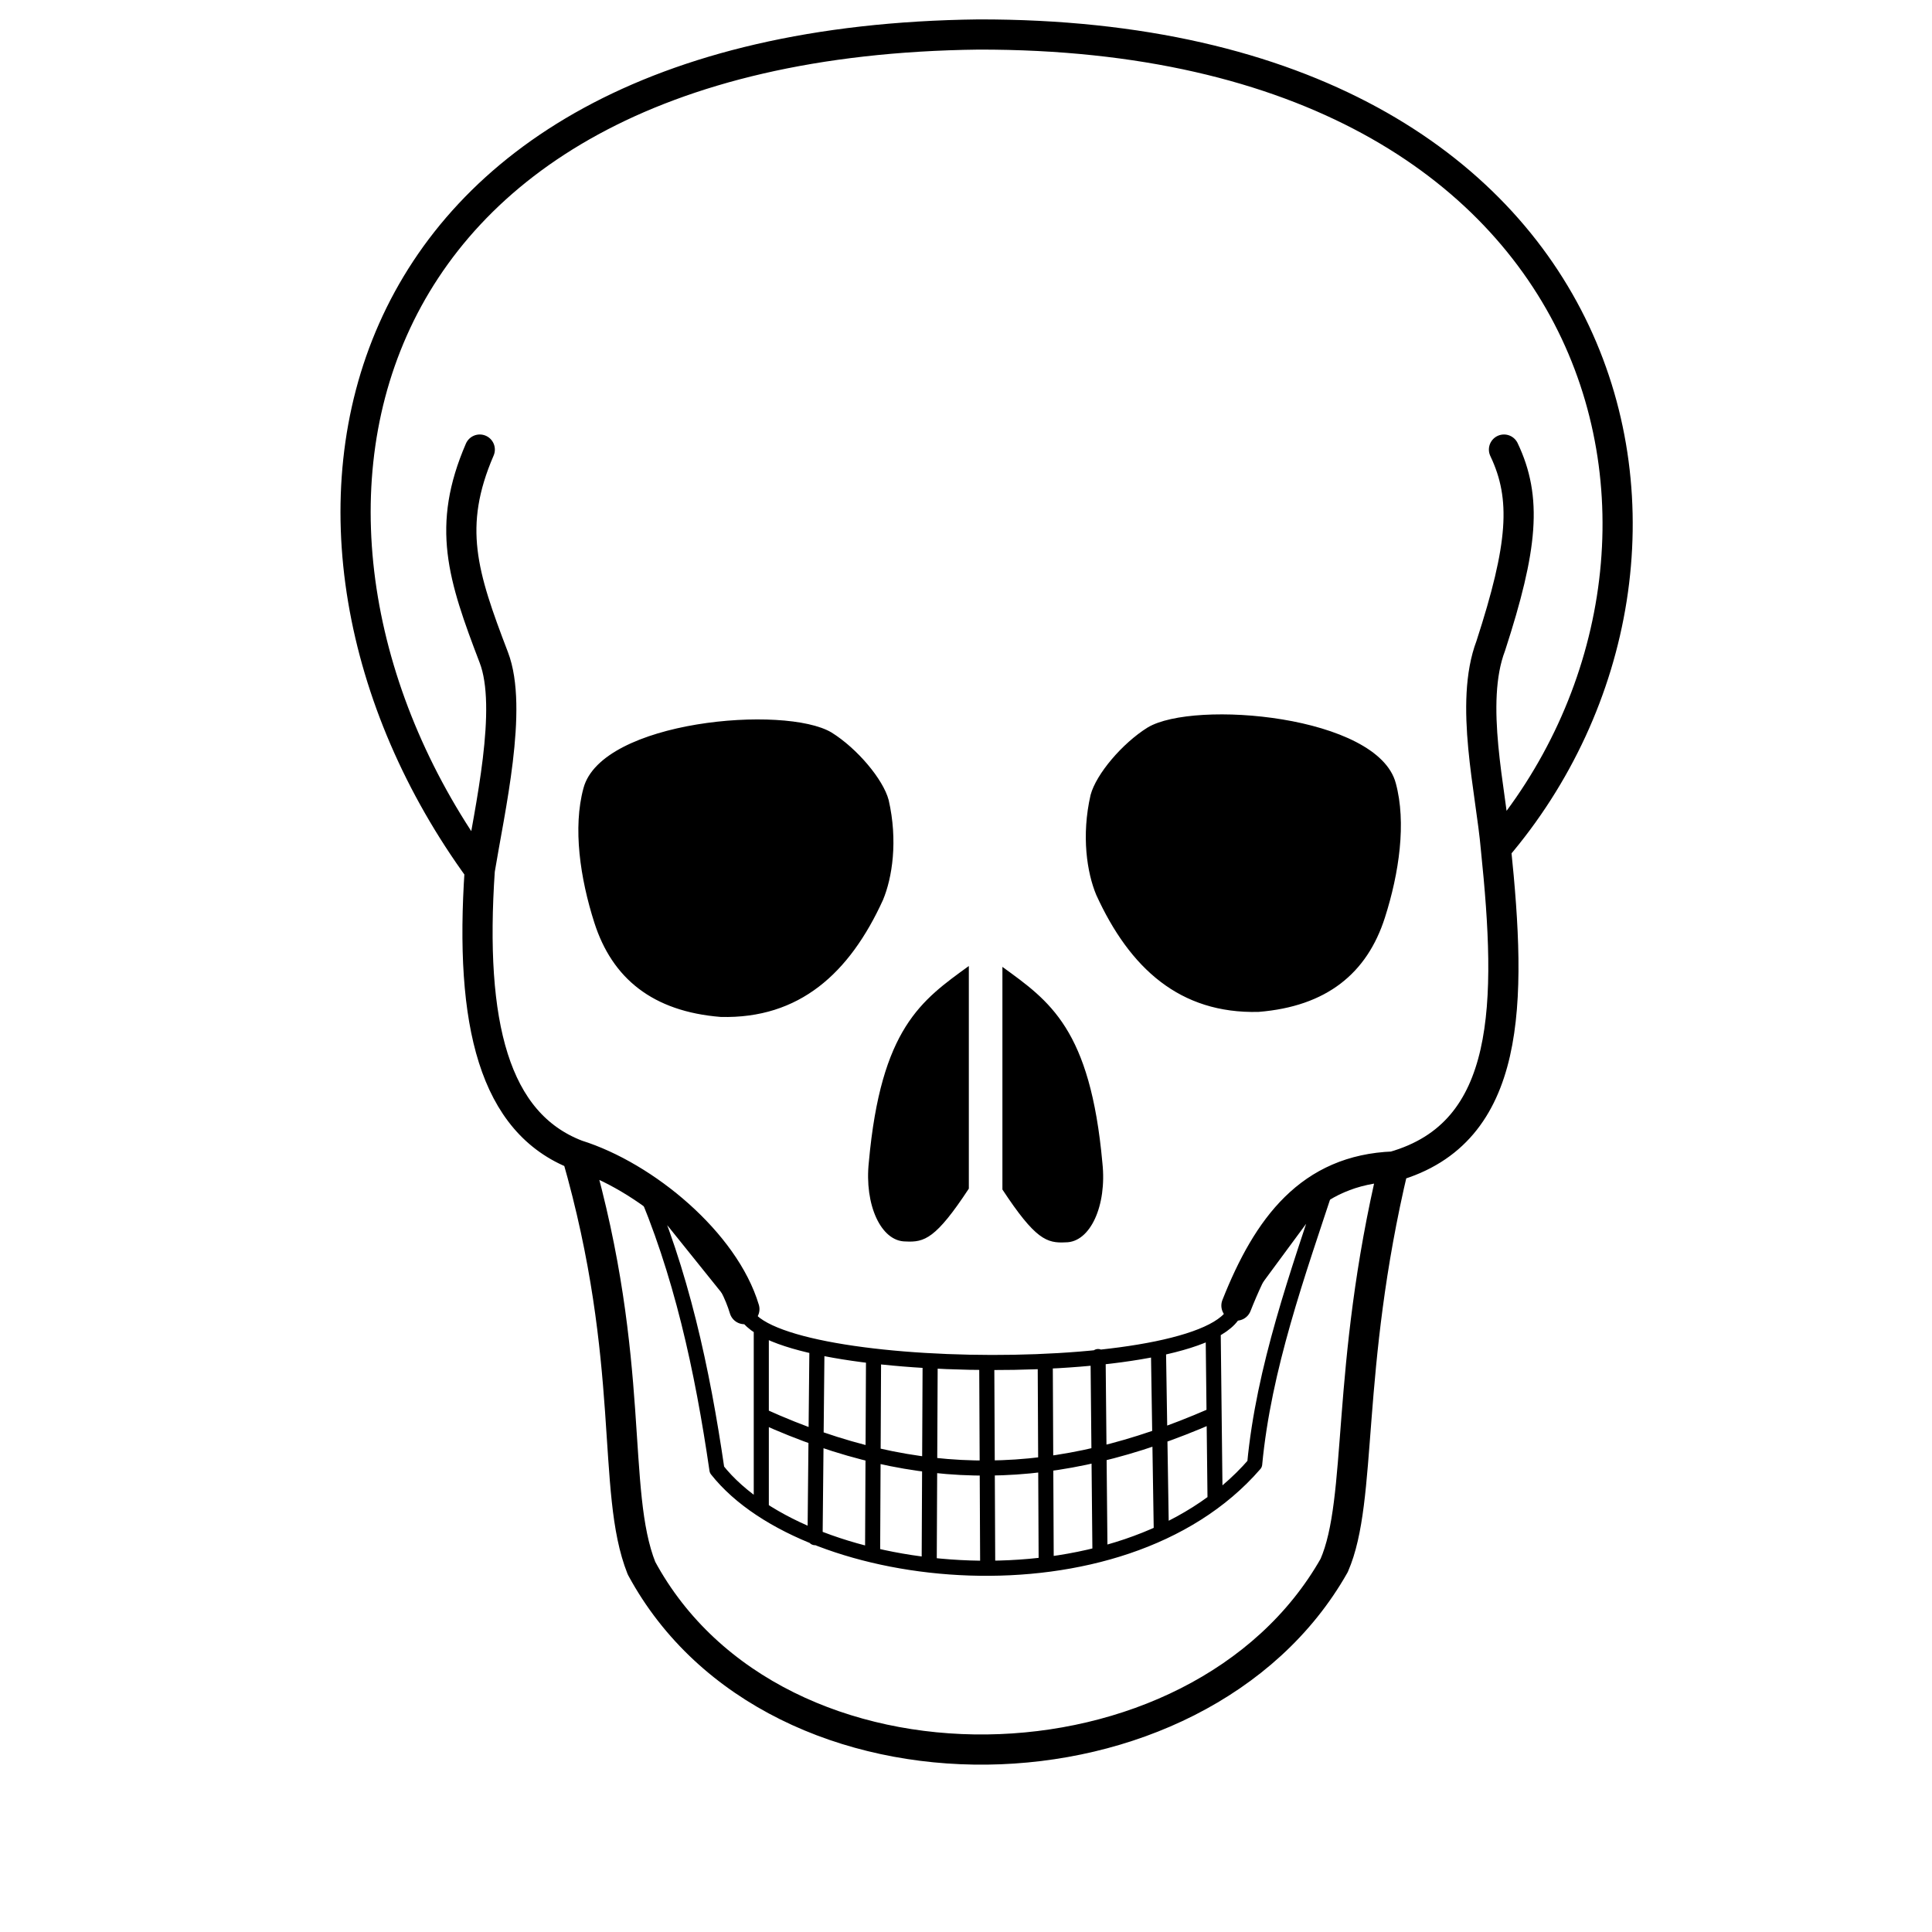 <?xml version="1.0" encoding="utf-8"?>
<!-- Generator: Adobe Illustrator 15.1.0, SVG Export Plug-In . SVG Version: 6.00 Build 0)  -->
<!DOCTYPE svg PUBLIC "-//W3C//DTD SVG 1.1//EN" "http://www.w3.org/Graphics/SVG/1.1/DTD/svg11.dtd">
<svg version="1.1" id="svg2" xmlns:svg="http://www.w3.org/2000/svg"
	 xmlns="http://www.w3.org/2000/svg" xmlns:xlink="http://www.w3.org/1999/xlink" x="0px" y="0px" width="1024px" height="1024px"
	 viewBox="0 0 1024 1024" enable-background="new 0 0 1024 1024" xml:space="preserve">
<g id="layer1">
	<path id="path3284" fill="none" stroke="#000000" stroke-width="16" stroke-linecap="round" stroke-linejoin="round" d="
		M254.286,461.143C124.958,283.808,172.766,22.344,518.571,18.286c346.164-0.594,406.056,277.507,274.286,431.428
		c8.466,81.812,8.707,150.698-54.286,168.572c-25.711,108.095-16.075,176.19-31.429,211.428
		C635.268,956.7,410.902,962.452,340,831.143c-16.354-41.215-2.479-108.675-34.254-219.035
		C261.825,595.22,248.754,542.699,254.286,461.143z M254.286,238.286c-17.6,40.734-9.163,66.779,7.429,110.143
		c10.364,26.904-2.211,80.81-7.429,112.714 M797.143,238.286c12.294,25.793,10.013,51.564-7,104
		c-11.59,30.476,0.103,76.952,2.715,107.428 M394.536,693.857C384,658.654,342,623.45,305.746,612.107 M655.339,691.982
		c16.621-41.975,39.137-71.995,83.232-73.696"/>
	<path id="path3289" fill="none" stroke="#000000" stroke-width="8" stroke-linecap="round" stroke-linejoin="round" d="M340,626
		c21.012,47.929,32.251,99.767,40,153c48.141,60.938,214.105,78.92,285-3c4.806-50.91,22.644-100.373,39-150l-48.661,65.982
		c-5.708,41.231-253.338,38.596-260.803,1.875L340,626z M403.5,798v-92 M432,815l1-101 M462.5,822l0.5-103 M492.5,827.5
		c0-2,0.5-106,0.5-106 M523.5,831L523,722.5 M554.5,827L554,722 M583,822.5L582,719 M615.5,810.5L614,715 M644,794l-1-88.5
		 M642,750.5c-81.572,35.536-154.091,38.055-238,0"/>
	<path id="path3287" d="M309.25,417.75c-5.69,20.929-1.791,47.675,5.75,71.25c9.442,29.558,30.897,47.103,67,50
		c41.699,1.055,68.262-23.119,86-62c4.906-11.729,7.983-31.345,3-53c-2.929-11.018-16.774-27.369-30.25-35.75
		C416.109,373.469,318.794,381.838,309.25,417.75z M739.787,415.079c5.69,20.929,1.791,47.676-5.75,71.25
		c-9.441,29.558-30.896,47.103-67,50c-41.699,1.055-68.262-23.119-86-62c-4.905-11.729-7.982-31.345-3-53
		c2.929-11.018,16.774-27.369,30.25-35.75C632.928,370.798,730.243,379.167,739.787,415.079z M513.5,512v118
		c-17.453,26.545-23.559,28.549-33.5,28c-13.094,0.047-21.925-19.537-19.5-42C466.917,544.797,488.519,530.135,513.5,512z
		 M531.3,512.464v118c17.453,26.545,23.559,28.55,33.5,28c13.093,0.047,21.925-19.537,19.5-42
		C577.882,545.261,556.281,530.6,531.3,512.464z"/>
</g>
</svg>
